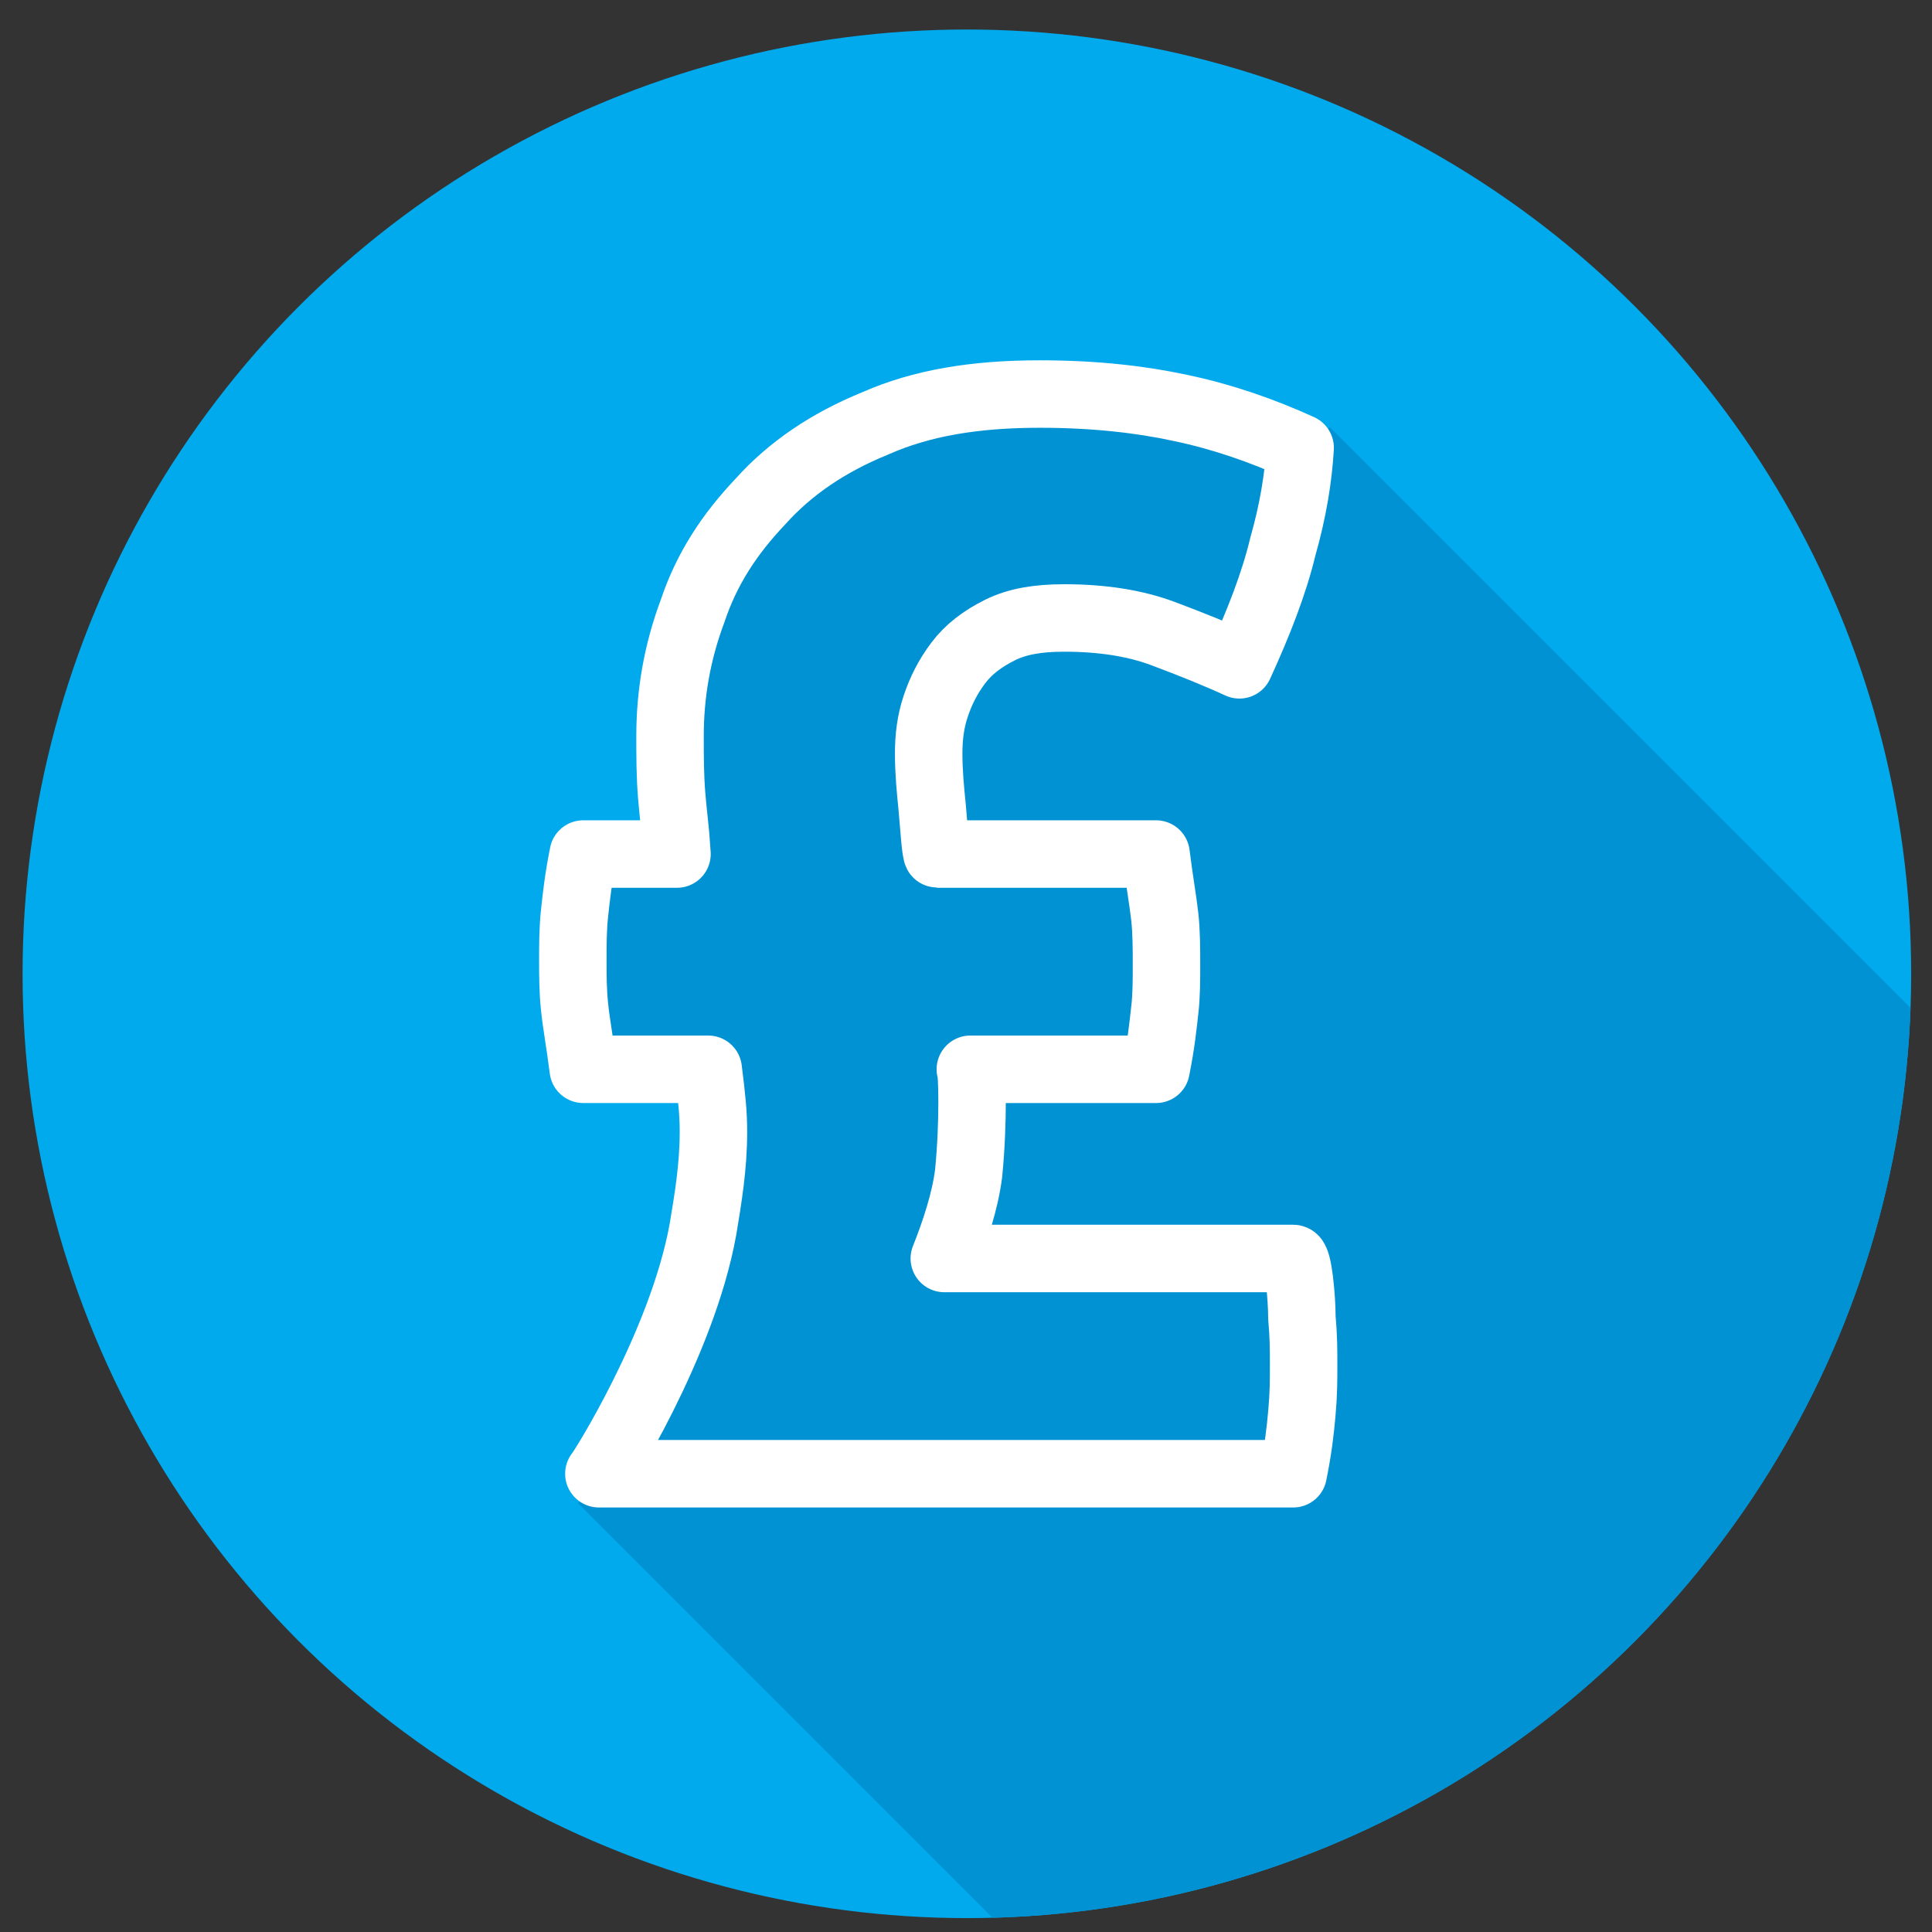 <?xml version="1.0" encoding="utf-8"?>
<!-- Generator: Adobe Illustrator 18.0.0, SVG Export Plug-In . SVG Version: 6.00 Build 0)  -->
<!DOCTYPE svg PUBLIC "-//W3C//DTD SVG 1.1//EN" "http://www.w3.org/Graphics/SVG/1.1/DTD/svg11.dtd">
<svg version="1.1" id="Saving" xmlns="http://www.w3.org/2000/svg" xmlns:xlink="http://www.w3.org/1999/xlink" x="0px" y="0px"
	 viewBox="0 0 111.3 111.3" enable-background="new 0 0 111.3 111.3" xml:space="preserve">
<rect x="0" y="0" width="111.3" height="111.3" fill="#333333" stroke="none"/>
<circle fill="#00AAED" cx="55.7" cy="56.1" r="54.4"/>
<g>
	<defs>
		<circle id="SVGID_1_" cx="55.7" cy="56.1" r="54.4"/>
	</defs>
	<clipPath id="SVGID_2_">
		<use xlink:href="#SVGID_1_"  overflow="visible"/>
	</clipPath>
	<path clip-path="url(#SVGID_2_)" fill="#0092D3" d="M131.6,79.6l-55-55l-1.8,1.8c-6.6-3.6-16.6-3.8-16.6-3.8
		C34.1,24.1,39,49.2,39,49.2h-5.3v13.1h6.9c0,10-2.3,17.1-3.9,20.9l-3.4,3.4L79,132.3l45.2-45.2l-0.1-0.1L131.6,79.6z"/>
</g>
<g>
	
		<path fill="none" stroke="#FFFFFF" stroke-width="3.887" stroke-linecap="round" stroke-linejoin="round" stroke-miterlimit="10" d="
		M40.5,70.8c0.3-1.8,0.6-3.6,0.6-5.6c0-1.1-0.1-2-0.3-3.6h-7.2c-0.2-1.6-0.4-2.6-0.5-3.6c-0.1-0.9-0.1-1.9-0.1-2.7
		c0-0.8,0-1.8,0.1-2.7c0.1-0.9,0.2-1.9,0.5-3.4H39c-0.1-1.6-0.2-2.1-0.3-3.3c-0.1-1.2-0.1-2.3-0.1-3.5c0-2.4,0.4-4.8,1.3-7.2
		c0.8-2.4,2.1-4.4,3.9-6.3c1.7-1.9,3.9-3.4,6.6-4.5c2.7-1.2,5.8-1.7,9.5-1.7c3.1,0,5.8,0.3,8.1,0.8c2.4,0.5,4.7,1.3,6.9,2.3
		c-0.1,1.7-0.4,3.6-1,5.7c-0.5,2.1-1.4,4.4-2.5,6.8c-1.3-0.6-2.8-1.2-4.4-1.8c-1.6-0.6-3.5-0.9-5.7-0.9c-1.5,0-2.7,0.2-3.7,0.7
		c-1,0.5-1.8,1.1-2.4,1.9c-0.6,0.8-1,1.6-1.3,2.5c-0.3,0.9-0.4,1.8-0.4,2.7c0,1.1,0.1,2.1,0.2,3.1c0.1,1.1,0.2,2.7,0.3,2.7h12.6
		c0.2,1.6,0.4,2.7,0.5,3.6c0.1,0.9,0.1,1.9,0.1,2.8c0,0.8,0,1.8-0.1,2.6c-0.1,0.9-0.2,1.9-0.5,3.4H55.9c0.1,0,0.2,3-0.1,6
		c-0.2,1.6-0.8,3.4-1.4,4.9h20.1c0.3,0,0.5,2.3,0.5,3.4c0.1,1.1,0.1,1.9,0.1,2.7c0,0.9,0,1.7-0.1,2.8c-0.1,1.1-0.2,2-0.5,3.5h-40
		C34.5,85,39.3,77.5,40.5,70.8z"/>
</g>
</svg>
